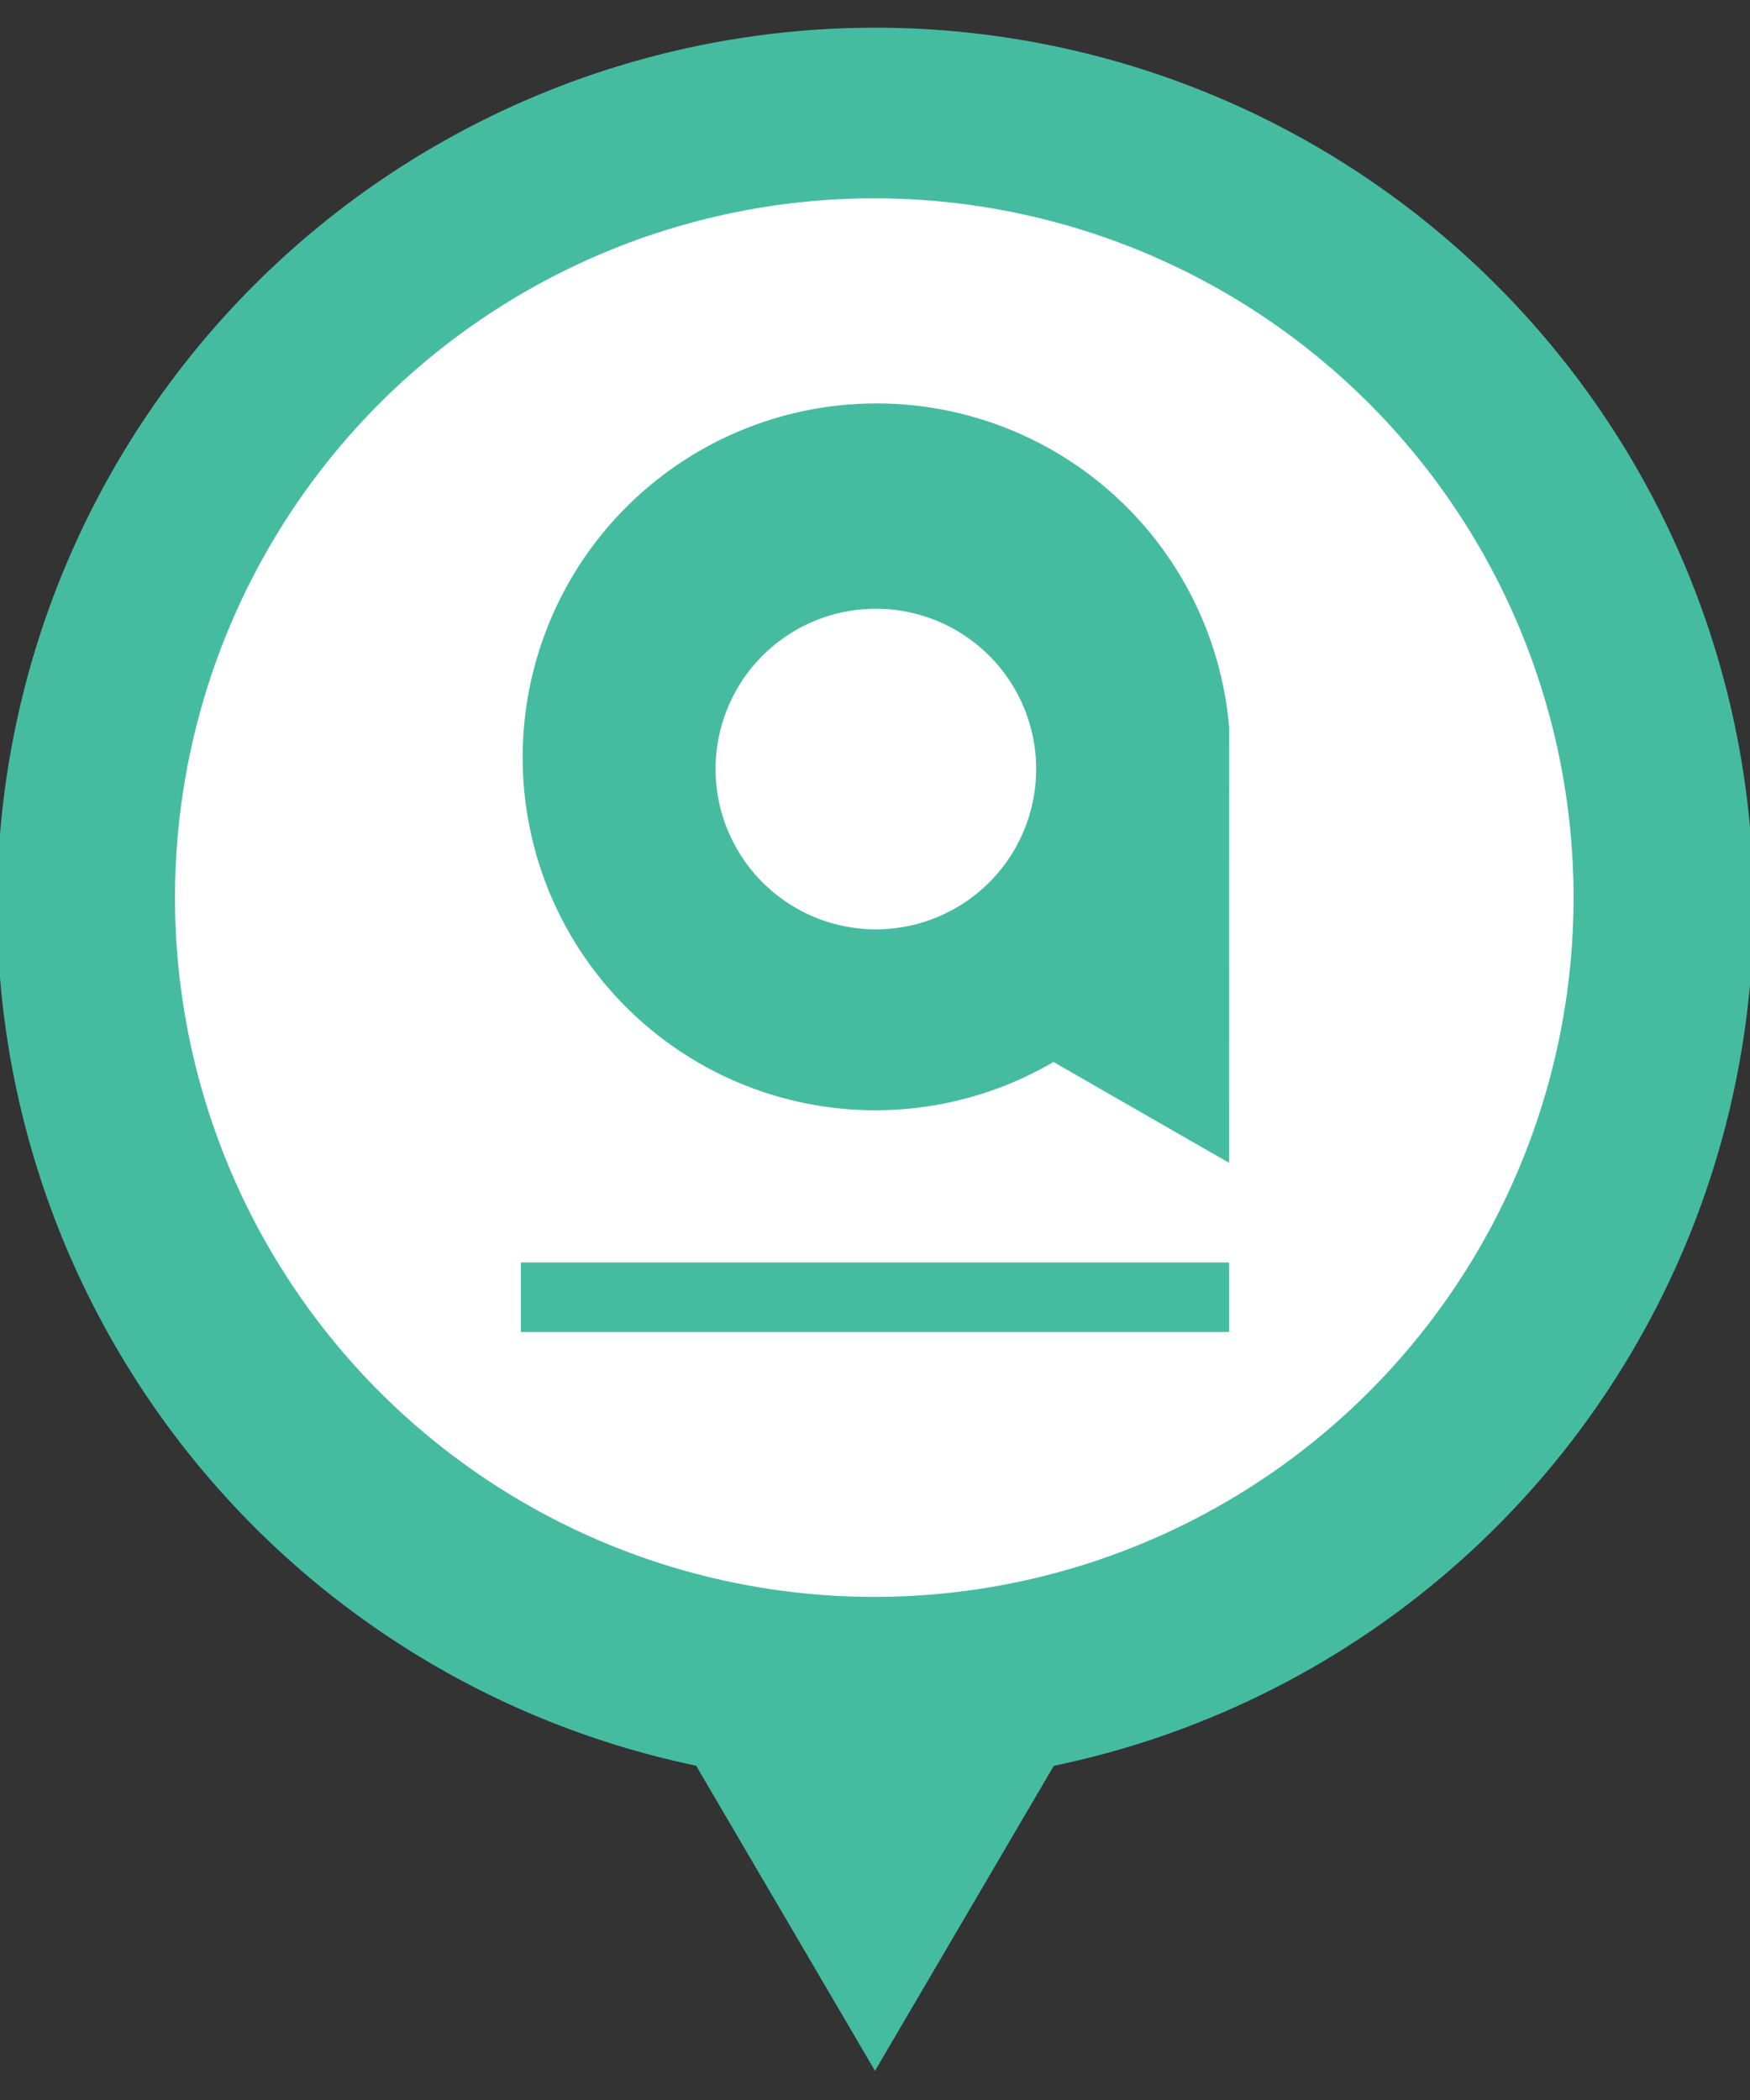<svg xmlns="http://www.w3.org/2000/svg" width="120" height="144" viewBox="0 0 120 144">
  <rect x="0" y="0" width="120" height="144" fill="#333333" stroke="none"/>
  <defs>
    <style>
      .cls-1 {
        fill: #45bca0;
      }

      .cls-1, .cls-2 {
        fill-rule: evenodd;
      }

      .cls-2 {
        fill: #fff;
      }
    </style>
  </defs>
  <path class="cls-1" d="M60.021,1.9A60.221,60.221,0,1,1-.2,62.122,60.22,60.22,0,0,1,60.021,1.9Z"/>
  <path id="Ellipse_1_copy_2" data-name="Ellipse 1 copy 2" class="cls-1" d="M60,142L43,113H77Z"/>
  <path id="Ellipse_1_copy" data-name="Ellipse 1 copy" class="cls-2" d="M59.95,13.6A47.95,47.95,0,1,1,12,61.55,47.95,47.95,0,0,1,59.95,13.6Z"/>
  <path id="Shape_1_copy" data-name="Shape 1 copy" class="cls-1" d="M84.279,91.335H35.715V86.569H84.279v4.766ZM35.84,51.9a24.185,24.185,0,0,0,36.4,20.921l12.039,6.917L84.285,49.9A24.265,24.265,0,0,0,35.84,51.9Zm13.227,0.827a10.992,10.992,0,1,1,10.992,11A11,11,0,0,1,49.067,52.724Z"/>
</svg>
